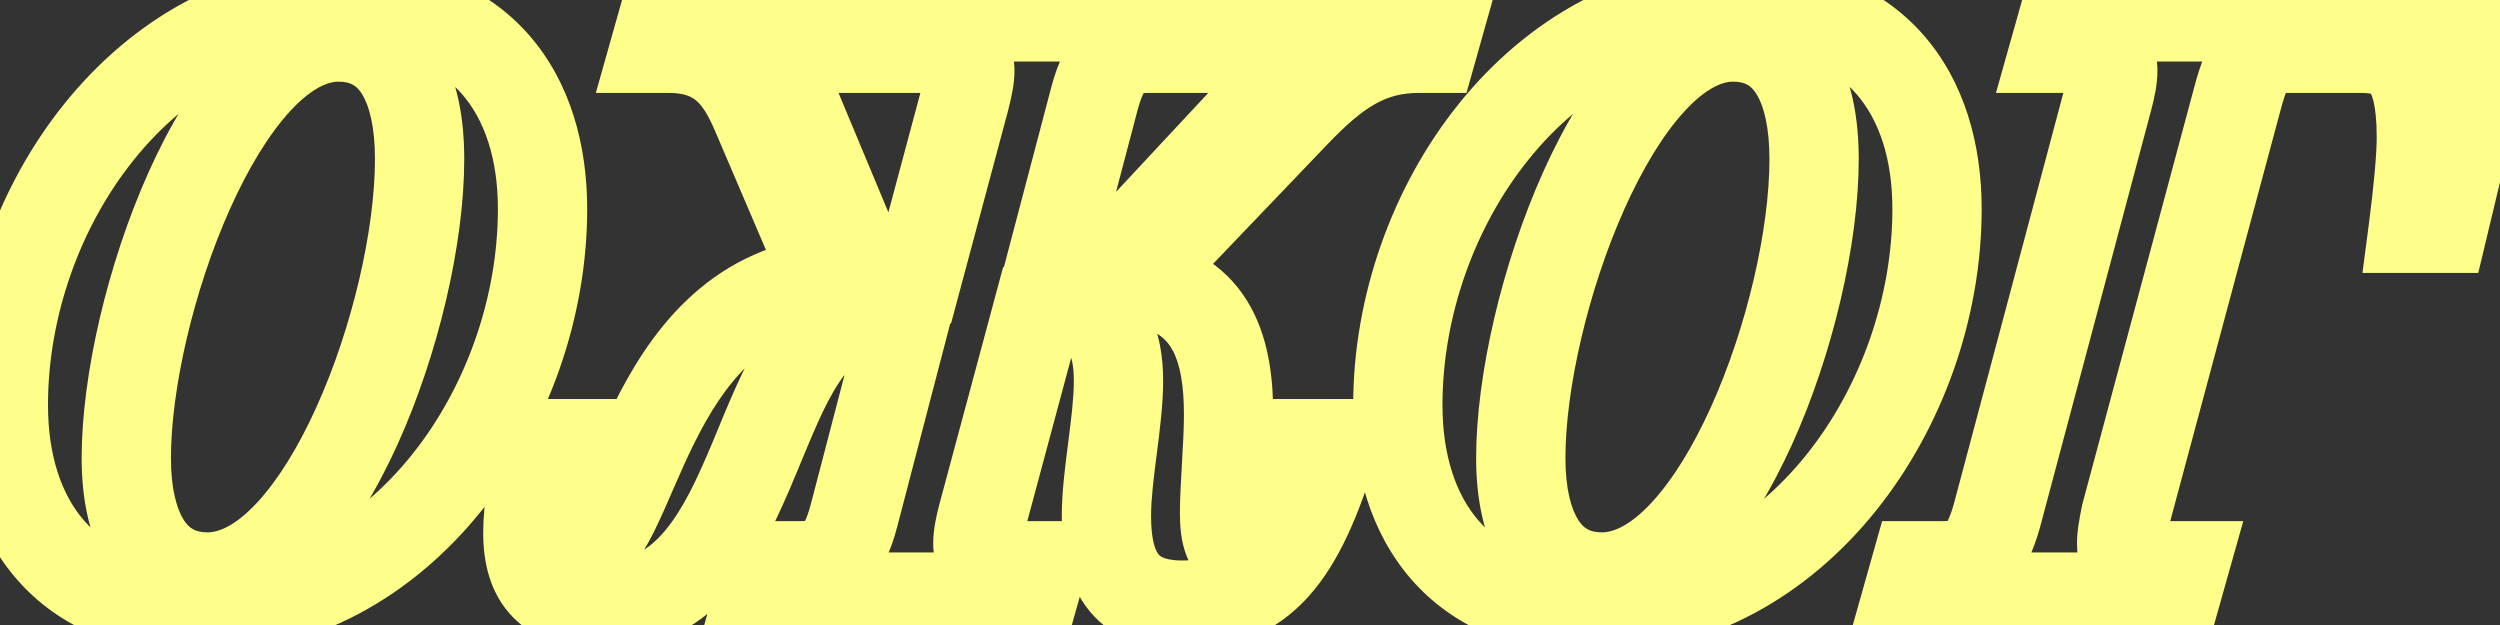<svg width="112" height="28" viewBox="0 0 112 28" fill="none" xmlns="http://www.w3.org/2000/svg">
<rect x="0" y="0" width="112" height="28" fill="#333333" stroke="none"/>
<path d="M9.294 23.85C8.755 23.85 8.475 23.669 8.237 23.301C7.926 22.82 7.658 21.925 7.658 20.522H3.658C3.658 22.323 3.984 24.092 4.879 25.474C5.847 26.969 7.385 27.85 9.294 27.85V23.85ZM7.658 20.522C7.658 17.452 8.665 13.015 10.305 9.356C11.121 7.534 12.044 6.022 12.98 4.999C13.944 3.947 14.686 3.658 15.162 3.658V-0.342C13.065 -0.342 11.331 0.877 10.03 2.298C8.702 3.749 7.57 5.677 6.654 7.721C4.829 11.793 3.658 16.788 3.658 20.522H7.658ZM15.162 3.658C15.723 3.658 15.994 3.845 16.231 4.233C16.548 4.753 16.798 5.698 16.798 7.13H20.798C20.798 5.358 20.509 3.567 19.646 2.152C18.704 0.605 17.157 -0.342 15.162 -0.342V3.658ZM16.798 7.13C16.798 10.257 15.799 14.656 14.168 18.257C13.356 20.051 12.437 21.532 11.504 22.532C10.549 23.556 9.799 23.85 9.294 23.85V27.85C11.381 27.85 13.115 26.668 14.428 25.262C15.763 23.831 16.896 21.929 17.812 19.907C19.637 15.876 20.798 10.915 20.798 7.13H16.798ZM8.898 29.29C14.175 29.29 18.564 26.63 21.578 22.871C24.578 19.13 26.306 14.206 26.306 9.362H22.306C22.306 13.302 20.884 17.342 18.457 20.369C16.044 23.378 12.729 25.29 8.898 25.29V29.29ZM26.306 9.362C26.306 6.457 25.534 3.657 23.689 1.557C21.807 -0.584 19.03 -1.746 15.558 -1.746V2.254C18.098 2.254 19.695 3.072 20.684 4.198C21.71 5.365 22.306 7.119 22.306 9.362H26.306ZM15.558 -1.746C10.284 -1.746 5.895 0.902 2.88 4.653C-0.121 8.386 -1.85 13.302 -1.85 18.146H2.15C2.15 14.207 3.571 10.176 5.997 7.159C8.409 4.16 11.724 2.254 15.558 2.254V-1.746ZM-1.85 18.146C-1.85 21.051 -1.078 23.857 0.764 25.965C2.643 28.115 5.42 29.29 8.898 29.29V25.29C6.364 25.29 4.767 24.467 3.775 23.332C2.746 22.155 2.15 20.389 2.15 18.146H-1.85ZM40.64 13.97L42.575 14.475L43.229 11.97H40.64V13.97ZM38.264 23.078L36.329 22.573L36.328 22.576L38.264 23.078ZM34.376 25.346V23.346H32.862L32.451 24.803L34.376 25.346ZM33.98 26.75L32.055 26.207L31.338 28.75H33.98V26.75ZM46.292 26.75V28.75H47.806L48.217 27.293L46.292 26.75ZM46.688 25.346L48.613 25.889L49.33 23.346H46.688V25.346ZM44.024 23.078L42.093 22.559L42.092 22.563L44.024 23.078ZM46.472 13.97V11.97H44.939L44.541 13.451L46.472 13.97ZM59.756 19.874L61.671 20.453L62.45 17.874H59.756V19.874ZM58.424 19.874V17.874H56.928L56.505 19.31L58.424 19.874ZM50.864 12.566L49.419 11.183L46.724 14L50.584 14.546L50.864 12.566ZM58.028 5.078L56.586 3.692L56.583 3.695L58.028 5.078ZM64.184 2.162V4.162H65.698L66.109 2.705L64.184 2.162ZM64.58 0.758L66.505 1.301L67.222 -1.242L64.58 -1.242V0.758ZM56.084 0.758V-1.242H54.57L54.159 0.215L56.084 0.758ZM55.688 2.162L53.763 1.619L53.046 4.162H55.688V2.162ZM57.704 2.702L59.701 2.813L59.704 2.758V2.702H57.704ZM56.012 5.078L54.572 3.691L54.56 3.702L54.549 3.714L56.012 5.078ZM49.1 12.494V14.494H49.97L50.563 13.858L49.1 12.494ZM46.904 12.494L44.97 11.985L44.309 14.494H46.904V12.494ZM49.028 4.43L47.094 3.919L47.094 3.921L49.028 4.43ZM52.916 2.162V4.162H54.43L54.841 2.705L52.916 2.162ZM53.312 0.758L55.237 1.301L55.954 -1.242H53.312V0.758ZM41 0.758V-1.242H39.486L39.075 0.215L41 0.758ZM40.604 2.162L38.679 1.619L37.962 4.162H40.604V2.162ZM43.232 4.43L45.164 4.947L45.168 4.931L45.172 4.915L43.232 4.43ZM41.072 12.494V14.494H42.607L43.004 13.011L41.072 12.494ZM38.876 12.494L37.031 13.264L37.544 14.494H38.876V12.494ZM35.78 5.078L33.923 5.821L33.929 5.835L33.935 5.848L35.78 5.078ZM37.832 2.162V4.162H39.346L39.757 2.705L37.832 2.162ZM38.228 0.758L40.153 1.301L40.87 -1.242H38.228V0.758ZM29.732 0.758V-1.242H28.218L27.807 0.215L29.732 0.758ZM29.336 2.162L27.411 1.619L26.694 4.162H29.336V2.162ZM33.872 5.078L32.032 5.861L32.033 5.865L33.872 5.078ZM37.076 12.566L37.323 14.551L39.96 14.223L38.915 11.779L37.076 12.566ZM25.52 19.874L27.473 20.308L28.013 17.874H25.52V19.874ZM24.26 19.874V17.874H22.699L22.32 19.389L24.26 19.874ZM27.104 29.11C29.675 29.11 31.529 27.93 32.86 26.342C34.115 24.847 34.955 22.933 35.632 21.311C36.365 19.557 36.907 18.16 37.592 17.133C38.226 16.183 38.702 15.97 39.2 15.97V11.97C36.818 11.97 35.274 13.4 34.264 14.913C33.306 16.351 32.581 18.238 31.941 19.769C31.246 21.432 30.608 22.803 29.796 23.772C29.061 24.648 28.26 25.11 27.104 25.11V29.11ZM39.2 15.97H40.64V11.97H39.2V15.97ZM38.705 13.465L36.329 22.573L40.199 23.583L42.575 14.475L38.705 13.465ZM36.328 22.576C36.225 22.972 36.132 23.206 36.064 23.337C36.001 23.46 35.981 23.453 36.035 23.407C36.099 23.354 36.164 23.331 36.179 23.327C36.179 23.327 36.173 23.329 36.162 23.331C36.15 23.333 36.132 23.335 36.108 23.338C36.058 23.342 35.987 23.346 35.888 23.346V27.346C36.619 27.346 37.672 27.254 38.603 26.474C39.473 25.746 39.914 24.683 40.2 23.58L36.328 22.576ZM35.888 23.346H34.376V27.346H35.888V23.346ZM32.451 24.803L32.055 26.207L35.905 27.293L36.301 25.889L32.451 24.803ZM33.98 28.75H46.292V24.75H33.98V28.75ZM48.217 27.293L48.613 25.889L44.763 24.803L44.367 26.207L48.217 27.293ZM46.688 23.346H45.176V27.346H46.688V23.346ZM45.176 23.346C45.102 23.346 45.046 23.344 45.005 23.341C44.963 23.338 44.945 23.335 44.946 23.335C44.946 23.335 44.975 23.34 45.024 23.358C45.074 23.375 45.151 23.407 45.24 23.464C45.442 23.592 45.616 23.787 45.72 24.015C45.812 24.216 45.808 24.353 45.808 24.338H41.808C41.808 25.193 42.105 26.212 43.097 26.841C43.856 27.323 44.719 27.346 45.176 27.346V23.346ZM45.808 24.338C45.808 24.283 45.824 24.091 45.957 23.593L42.092 22.563C41.937 23.145 41.808 23.745 41.808 24.338H45.808ZM45.956 23.597L48.404 14.489L44.541 13.451L42.093 22.559L45.956 23.597ZM46.472 15.97H47.948V11.97H46.472V15.97ZM47.948 15.97C48.082 15.97 48.079 15.996 48.015 15.96C47.947 15.922 47.922 15.879 47.932 15.895C47.95 15.925 47.999 16.026 48.041 16.24C48.083 16.451 48.108 16.725 48.108 17.066H52.108C52.108 16.075 51.976 14.866 51.367 13.845C50.657 12.655 49.449 11.97 47.948 11.97V15.97ZM48.108 17.066C48.108 17.831 47.994 18.748 47.854 19.836C47.724 20.854 47.568 22.043 47.568 23.114H51.568C51.568 22.349 51.682 21.432 51.822 20.344C51.953 19.326 52.108 18.137 52.108 17.066H48.108ZM47.568 23.114C47.568 24.371 47.742 25.889 48.617 27.121C49.596 28.498 51.138 29.11 52.952 29.11V25.11C52.485 25.11 52.227 25.035 52.097 24.977C51.985 24.927 51.927 24.873 51.878 24.804C51.737 24.605 51.568 24.125 51.568 23.114H47.568ZM52.952 29.11C55.261 29.11 57.156 28.365 58.642 26.701C60.008 25.172 60.901 23.001 61.671 20.453L57.842 19.296C57.1 21.751 56.408 23.198 55.659 24.036C55.031 24.739 54.279 25.11 52.952 25.11V29.11ZM59.756 17.874H58.424V21.874H59.756V17.874ZM56.505 19.31C56.082 20.75 55.645 21.76 55.281 22.364C55.096 22.67 54.976 22.795 54.947 22.82C54.9 22.863 55.134 22.626 55.616 22.626V26.626C56.513 26.626 57.192 26.178 57.608 25.807C58.043 25.42 58.404 24.93 58.706 24.431C59.313 23.424 59.867 22.058 60.343 20.438L56.505 19.31ZM55.616 22.626C55.876 22.626 56.2 22.709 56.487 22.933C56.744 23.134 56.846 23.352 56.875 23.423C56.904 23.493 56.894 23.501 56.881 23.401C56.869 23.308 56.86 23.168 56.86 22.97H52.86C52.86 23.523 52.899 24.264 53.169 24.929C53.315 25.288 53.57 25.731 54.023 26.085C54.505 26.462 55.069 26.626 55.616 26.626V22.626ZM56.86 22.97C56.86 22.465 56.9 21.779 56.947 20.97C56.991 20.199 57.04 19.33 57.04 18.578H53.04C53.04 19.194 52.999 19.945 52.953 20.74C52.91 21.497 52.86 22.323 52.86 22.97H56.86ZM57.04 18.578C57.04 17.123 56.89 15.329 56.045 13.778C55.12 12.082 53.502 10.919 51.144 10.586L50.584 14.546C51.79 14.717 52.26 15.192 52.533 15.692C52.884 16.337 53.04 17.297 53.04 18.578H57.04ZM52.309 13.949L59.473 6.461L56.583 3.695L49.419 11.183L52.309 13.949ZM59.47 6.464C61.118 4.748 62.1 4.162 63.572 4.162V0.162C60.437 0.162 58.466 1.736 56.586 3.692L59.47 6.464ZM63.572 4.162H64.184V0.162H63.572V4.162ZM66.109 2.705L66.505 1.301L62.655 0.215L62.259 1.619L66.109 2.705ZM64.58 -1.242L56.084 -1.242V2.758H64.58V-1.242ZM54.159 0.215L53.763 1.619L57.613 2.705L58.009 1.301L54.159 0.215ZM55.688 4.162H56.912V0.162H55.688V4.162ZM56.912 4.162C57.008 4.162 56.697 4.19 56.324 3.91C56.119 3.756 55.945 3.544 55.834 3.293C55.727 3.054 55.704 2.841 55.704 2.702H59.704C59.704 2.052 59.457 1.26 58.724 0.71C58.099 0.242 57.392 0.162 56.912 0.162V4.162ZM55.707 2.591C55.718 2.408 55.77 2.311 55.762 2.327C55.754 2.343 55.715 2.413 55.611 2.548C55.391 2.834 55.062 3.182 54.572 3.691L57.453 6.465C57.899 6.002 58.398 5.486 58.78 4.989C59.127 4.538 59.648 3.776 59.701 2.813L55.707 2.591ZM54.549 3.714L47.637 11.13L50.563 13.858L57.475 6.442L54.549 3.714ZM49.1 10.494H46.904V14.494H49.1V10.494ZM48.838 13.003L50.962 4.939L47.094 3.921L44.97 11.985L48.838 13.003ZM50.962 4.941C51.064 4.554 51.158 4.322 51.226 4.19C51.291 4.065 51.314 4.066 51.267 4.105C51.211 4.153 51.152 4.176 51.135 4.18C51.134 4.18 51.153 4.175 51.198 4.171C51.245 4.166 51.311 4.162 51.404 4.162V0.162C50.642 0.162 49.599 0.275 48.679 1.056C47.824 1.782 47.382 2.83 47.094 3.919L50.962 4.941ZM51.404 4.162H52.916V0.162H51.404V4.162ZM54.841 2.705L55.237 1.301L51.387 0.215L50.991 1.619L54.841 2.705ZM53.312 -1.242L41 -1.242V2.758L53.312 2.758V-1.242ZM39.075 0.215L38.679 1.619L42.529 2.705L42.925 1.301L39.075 0.215ZM40.604 4.162H42.116V0.162H40.604V4.162ZM42.116 4.162C42.246 4.162 42.292 4.171 42.283 4.17C42.274 4.168 42.148 4.143 41.983 4.033C41.798 3.909 41.636 3.726 41.538 3.51C41.449 3.315 41.448 3.177 41.448 3.17H45.448C45.448 2.305 45.136 1.328 44.202 0.705C43.455 0.207 42.611 0.162 42.116 0.162V4.162ZM41.448 3.17C41.448 3.218 41.439 3.358 41.292 3.945L45.172 4.915C45.314 4.35 45.448 3.77 45.448 3.17H41.448ZM41.3 3.913L39.14 11.976L43.004 13.011L45.164 4.947L41.3 3.913ZM41.072 10.494H38.876V14.494H41.072V10.494ZM40.722 11.723L37.626 4.308L33.935 5.848L37.031 13.264L40.722 11.723ZM37.637 4.335C37.528 4.062 37.441 3.838 37.379 3.634C37.314 3.418 37.312 3.337 37.312 3.35H33.312C33.312 4.35 33.746 5.377 33.923 5.821L37.637 4.335ZM37.312 3.35C37.312 3.378 37.303 3.626 37.064 3.881C36.801 4.162 36.532 4.162 36.572 4.162V0.162C35.712 0.162 34.814 0.432 34.146 1.145C33.502 1.832 33.312 2.674 33.312 3.35H37.312ZM36.572 4.162H37.832V0.162H36.572V4.162ZM39.757 2.705L40.153 1.301L36.303 0.215L35.907 1.619L39.757 2.705ZM38.228 -1.242L29.732 -1.242V2.758H38.228V-1.242ZM27.807 0.215L27.411 1.619L31.261 2.705L31.657 1.301L27.807 0.215ZM29.336 4.162H29.948V0.162H29.336V4.162ZM29.948 4.162C30.686 4.162 31.004 4.347 31.194 4.508C31.445 4.722 31.711 5.107 32.032 5.861L35.712 4.295C35.313 3.357 34.751 2.284 33.788 1.463C32.762 0.589 31.478 0.162 29.948 0.162V4.162ZM32.033 5.865L35.237 13.353L38.915 11.779L35.711 4.291L32.033 5.865ZM36.829 10.581C31.598 11.232 29.021 15.051 27.509 18.099C27.126 18.87 26.796 19.624 26.507 20.288C26.209 20.974 25.969 21.531 25.737 21.999C25.496 22.484 25.337 22.717 25.253 22.81C25.183 22.888 25.389 22.626 25.844 22.626V26.626C26.956 26.626 27.744 26.02 28.222 25.491C28.685 24.978 29.04 24.342 29.32 23.778C29.608 23.196 29.896 22.525 30.176 21.882C30.464 21.219 30.759 20.547 31.092 19.876C32.442 17.155 34.166 14.944 37.323 14.551L36.829 10.581ZM25.844 22.626C26.087 22.626 26.387 22.698 26.66 22.893C26.914 23.074 27.032 23.281 27.077 23.377C27.119 23.468 27.117 23.504 27.107 23.44C27.098 23.381 27.088 23.276 27.088 23.114H23.088C23.088 23.672 23.142 24.403 23.451 25.065C23.617 25.422 23.89 25.831 24.337 26.149C24.802 26.482 25.332 26.626 25.844 26.626V22.626ZM27.088 23.114C27.088 22.418 27.201 21.532 27.473 20.308L23.568 19.44C23.264 20.808 23.088 22.01 23.088 23.114H27.088ZM25.52 17.874H24.26V21.874H25.52V17.874ZM22.32 19.389C21.947 20.88 21.648 22.472 21.648 23.87H25.648C25.648 22.964 25.853 21.748 26.201 20.359L22.32 19.389ZM21.648 23.87C21.648 25.143 21.922 26.575 22.992 27.662C24.066 28.754 25.558 29.11 27.104 29.11V25.11C26.095 25.11 25.859 24.872 25.843 24.857C25.824 24.837 25.648 24.649 25.648 23.87H21.648ZM71.767 23.85C71.228 23.85 70.948 23.669 70.71 23.301C70.399 22.82 70.131 21.925 70.131 20.522H66.131C66.131 22.323 66.457 24.092 67.352 25.474C68.32 26.969 69.857 27.85 71.767 27.85V23.85ZM70.131 20.522C70.131 17.452 71.138 13.015 72.777 9.356C73.594 7.534 74.517 6.022 75.453 4.999C76.416 3.947 77.158 3.658 77.635 3.658V-0.342C75.537 -0.342 73.804 0.877 72.503 2.298C71.174 3.749 70.043 5.677 69.127 7.721C67.302 11.793 66.131 16.788 66.131 20.522H70.131ZM77.635 3.658C78.195 3.658 78.466 3.845 78.703 4.233C79.02 4.753 79.271 5.698 79.271 7.13H83.271C83.271 5.358 82.981 3.567 82.119 2.152C81.177 0.605 79.63 -0.342 77.635 -0.342V3.658ZM79.271 7.13C79.271 10.257 78.271 14.656 76.641 18.257C75.828 20.051 74.91 21.532 73.977 22.532C73.022 23.556 72.272 23.85 71.767 23.85V27.85C73.854 27.85 75.588 26.668 76.901 25.262C78.236 23.831 79.369 21.929 80.285 19.907C82.11 15.876 83.271 10.915 83.271 7.13H79.271ZM71.371 29.29C76.647 29.29 81.037 26.63 84.05 22.871C87.05 19.13 88.779 14.206 88.779 9.362H84.779C84.779 13.302 83.357 17.342 80.93 20.369C78.517 23.378 75.202 25.29 71.371 25.29V29.29ZM88.779 9.362C88.779 6.457 88.007 3.657 86.162 1.557C84.28 -0.584 81.503 -1.746 78.031 -1.746V2.254C80.571 2.254 82.168 3.072 83.157 4.198C84.183 5.365 84.779 7.119 84.779 9.362H88.779ZM78.031 -1.746C72.757 -1.746 68.368 0.902 65.353 4.653C62.351 8.386 60.623 13.302 60.623 18.146L64.623 18.146C64.623 14.207 66.044 10.176 68.47 7.159C70.881 4.16 74.197 2.254 78.031 2.254V-1.746ZM60.623 18.146C60.623 21.051 61.394 23.857 63.236 25.965C65.116 28.115 67.893 29.29 71.371 29.29V25.29C68.837 25.29 67.24 24.467 66.248 23.332C65.219 22.155 64.623 20.389 64.623 18.146L60.623 18.146ZM111.717 0.758L113.662 1.224L114.253 -1.242H111.717V0.758ZM92.457 0.758V-1.242H90.943L90.532 0.215L92.457 0.758ZM92.061 2.162L90.136 1.619L89.419 4.162H92.061V2.162ZM94.437 4.43L92.504 3.915L92.504 3.915L94.437 4.43ZM89.469 23.078L91.396 23.613L91.399 23.603L91.401 23.593L89.469 23.078ZM85.833 25.346V23.346H84.319L83.908 24.803L85.833 25.346ZM85.437 26.75L83.512 26.207L82.795 28.75H85.437V26.75ZM97.461 26.75V28.75H98.975L99.386 27.293L97.461 26.75ZM97.857 25.346L99.782 25.889L100.499 23.346H97.857V25.346ZM95.229 23.078L93.297 22.56L93.28 22.622L93.268 22.686L95.229 23.078ZM100.233 4.43L102.165 4.948L102.167 4.939L100.233 4.43ZM108.117 10.226L106.134 9.967L105.839 12.226H108.117V10.226ZM109.449 10.226V12.226H111.026L111.394 10.692L109.449 10.226ZM111.717 -1.242L92.457 -1.242V2.758L111.717 2.758V-1.242ZM90.532 0.215L90.136 1.619L93.986 2.705L94.382 1.301L90.532 0.215ZM92.061 4.162H93.321V0.162H92.061V4.162ZM93.321 4.162C93.451 4.162 93.496 4.171 93.487 4.17C93.478 4.168 93.352 4.143 93.188 4.033C93.002 3.909 92.841 3.726 92.742 3.51C92.653 3.315 92.653 3.177 92.653 3.17H96.653C96.653 2.305 96.341 1.328 95.407 0.705C94.66 0.207 93.816 0.162 93.321 0.162V4.162ZM92.653 3.17C92.653 3.225 92.637 3.417 92.504 3.915L96.369 4.945C96.525 4.363 96.653 3.763 96.653 3.17H92.653ZM92.504 3.915L87.536 22.563L91.401 23.593L96.37 4.945L92.504 3.915ZM87.542 22.543C87.43 22.947 87.33 23.19 87.258 23.329C87.188 23.462 87.165 23.459 87.218 23.415C87.281 23.361 87.35 23.335 87.373 23.329C87.375 23.328 87.358 23.333 87.31 23.338C87.261 23.342 87.192 23.346 87.093 23.346V27.346C87.827 27.346 88.876 27.253 89.803 26.467C90.654 25.746 91.095 24.696 91.396 23.613L87.542 22.543ZM87.093 23.346H85.833V27.346H87.093V23.346ZM83.908 24.803L83.512 26.207L87.362 27.293L87.758 25.889L83.908 24.803ZM85.437 28.75H97.461V24.75H85.437V28.75ZM99.386 27.293L99.782 25.889L95.932 24.803L95.536 26.207L99.386 27.293ZM97.857 23.346H96.381V27.346H97.857V23.346ZM96.381 23.346C96.3 23.346 96.241 23.344 96.198 23.341C96.155 23.338 96.14 23.335 96.144 23.336C96.149 23.337 96.186 23.344 96.245 23.365C96.306 23.387 96.394 23.426 96.495 23.494C96.723 23.647 96.891 23.865 96.981 24.087C97.058 24.273 97.049 24.387 97.049 24.338H93.049C93.049 25.085 93.26 26.138 94.26 26.811C95.033 27.332 95.931 27.346 96.381 27.346V23.346ZM97.049 24.338C97.049 24.249 97.073 24.055 97.19 23.47L93.268 22.686C93.169 23.181 93.049 23.779 93.049 24.338H97.049ZM97.16 23.596L102.165 4.948L98.301 3.912L93.297 22.56L97.16 23.596ZM102.167 4.939C102.29 4.473 102.388 4.191 102.463 4.022C102.538 3.854 102.552 3.885 102.463 3.97C102.414 4.017 102.351 4.064 102.278 4.103C102.206 4.142 102.147 4.16 102.115 4.168C102.078 4.177 102.115 4.162 102.357 4.162V0.162C101.743 0.162 100.626 0.19 99.695 1.083C98.924 1.822 98.566 2.904 98.299 3.921L102.167 4.939ZM102.357 4.162H105.705V0.162H102.357V4.162ZM105.705 4.162C106.404 4.162 106.311 4.288 106.196 4.157C106.173 4.131 106.25 4.201 106.33 4.525C106.411 4.855 106.477 5.372 106.477 6.158H110.477C110.477 4.298 110.199 2.653 109.201 1.517C108.105 0.27 106.625 0.162 105.705 0.162V4.162ZM106.477 6.158C106.477 6.882 106.349 8.319 106.134 9.967L110.1 10.485C110.317 8.821 110.477 7.162 110.477 6.158H106.477ZM108.117 12.226H109.449V8.226H108.117V12.226ZM111.394 10.692L113.662 1.224L109.772 0.292L107.504 9.76L111.394 10.692Z" fill="#FEFF8B"/>
</svg>
